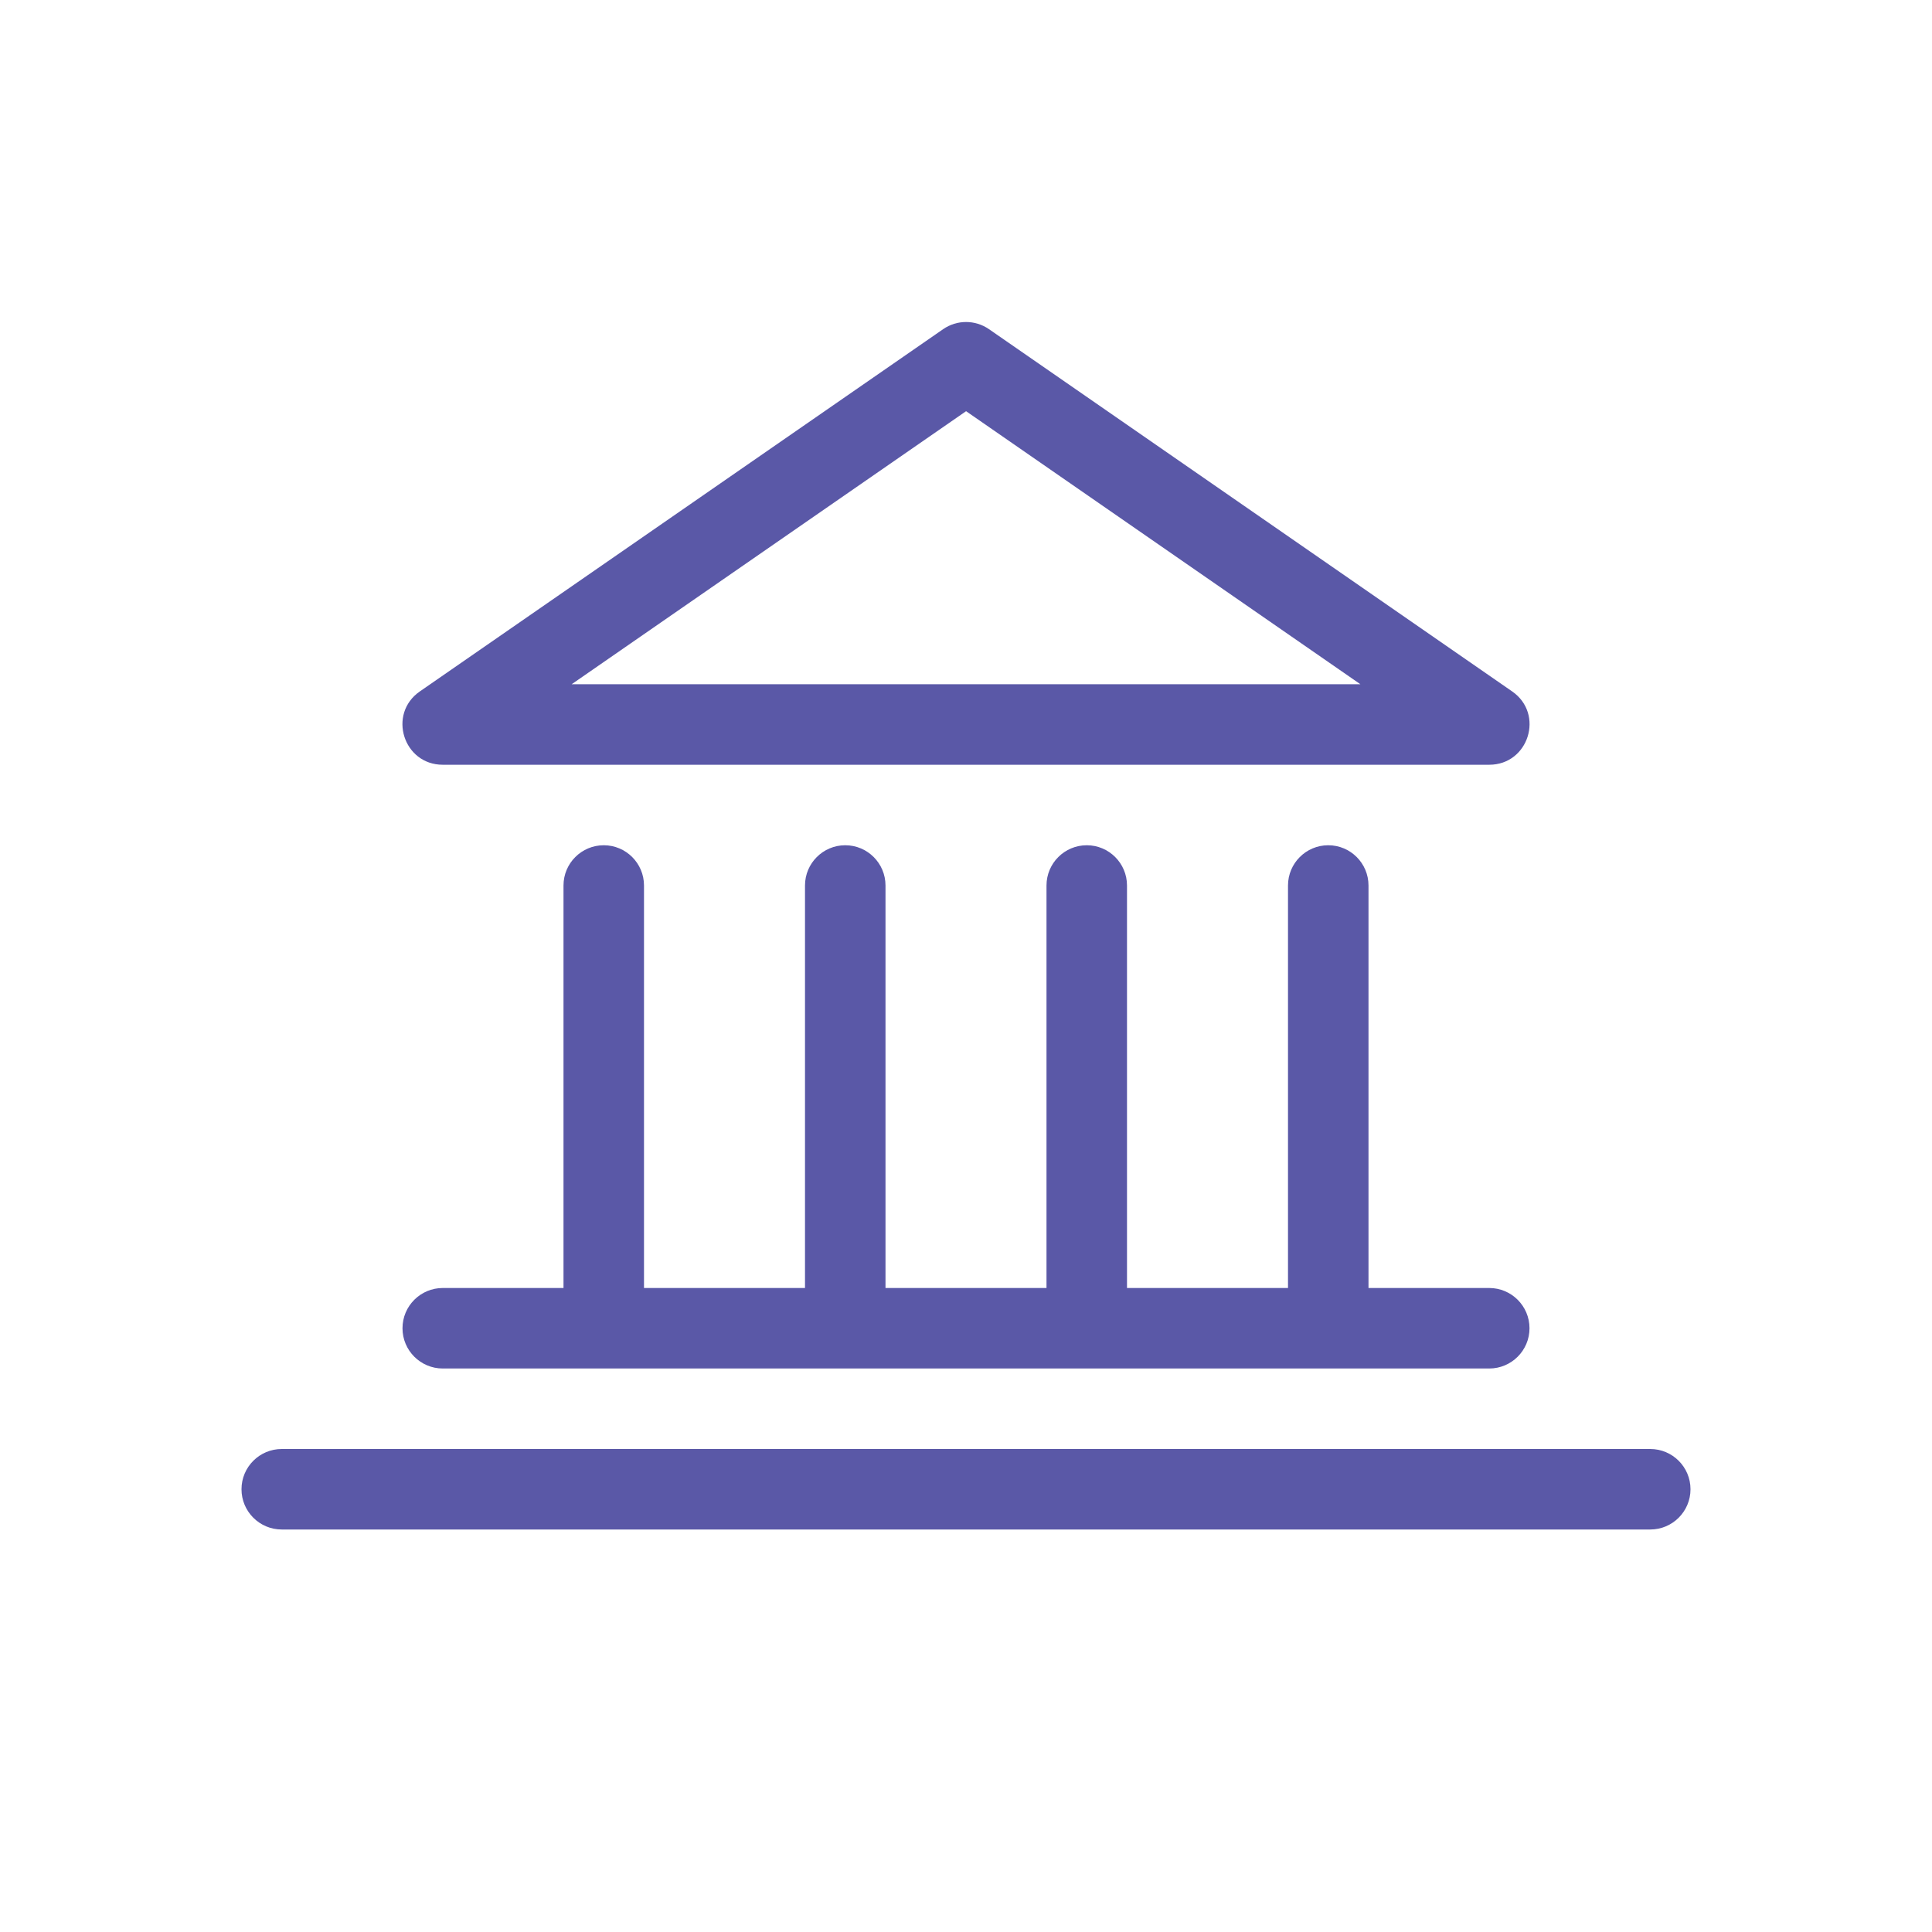 <?xml version="1.0" encoding="UTF-8"?>
<svg width="48px" height="48px" viewBox="0 0 48 48" version="1.1" xmlns="http://www.w3.org/2000/svg" xmlns:xlink="http://www.w3.org/1999/xlink">
    <!-- Generator: Sketch 53.2 (72643) - https://sketchapp.com -->
    <title>Icons / icon_22</title>
    <desc>Created with Sketch.</desc>
    <g id="Icons-/-icon_22" stroke="none" stroke-width="1" fill="none" fill-rule="evenodd">
        <path d="M34,32 L37,32 C37.552,32 38,32.448 38,33 C38,33.552 37.552,34 37,34 L11,34 C10.448,34 10,33.552 10,33 C10,32.448 10.448,32 11,32 L14,32 L14,22 C14,21.448 14.448,21 15,21 C15.552,21 16,21.448 16,22 L16,32 L20,32 L20,22 C20,21.448 20.448,21 21,21 C21.552,21 22,21.448 22,22 L22,32 L26,32 L26,22 C26,21.448 26.448,21 27,21 C27.552,21 28,21.448 28,22 L28,32 L32,32 L32,22 C32,21.448 32.448,21 33,21 C33.552,21 34,21.448 34,22 L34,32 Z M24.002,10.216 L14.202,17 L33.799,17 L24.002,10.216 Z M37,19 L11,19 C10.02,19 9.625,17.736 10.431,17.178 L23.432,8.178 C23.775,7.941 24.228,7.941 24.571,8.178 L37.569,17.178 C38.375,17.736 37.98,19 37,19 Z M41,36 C41.552,36 42,36.448 42,37 C42,37.552 41.552,38 41,38 L7,38 C6.448,38 6,37.552 6,37 C6,36.448 6.448,36 7,36 L41,36 Z" id="Combined-Shape" fill="#5A58A7" fill-rule="nonzero"></path>
    </g>
</svg>